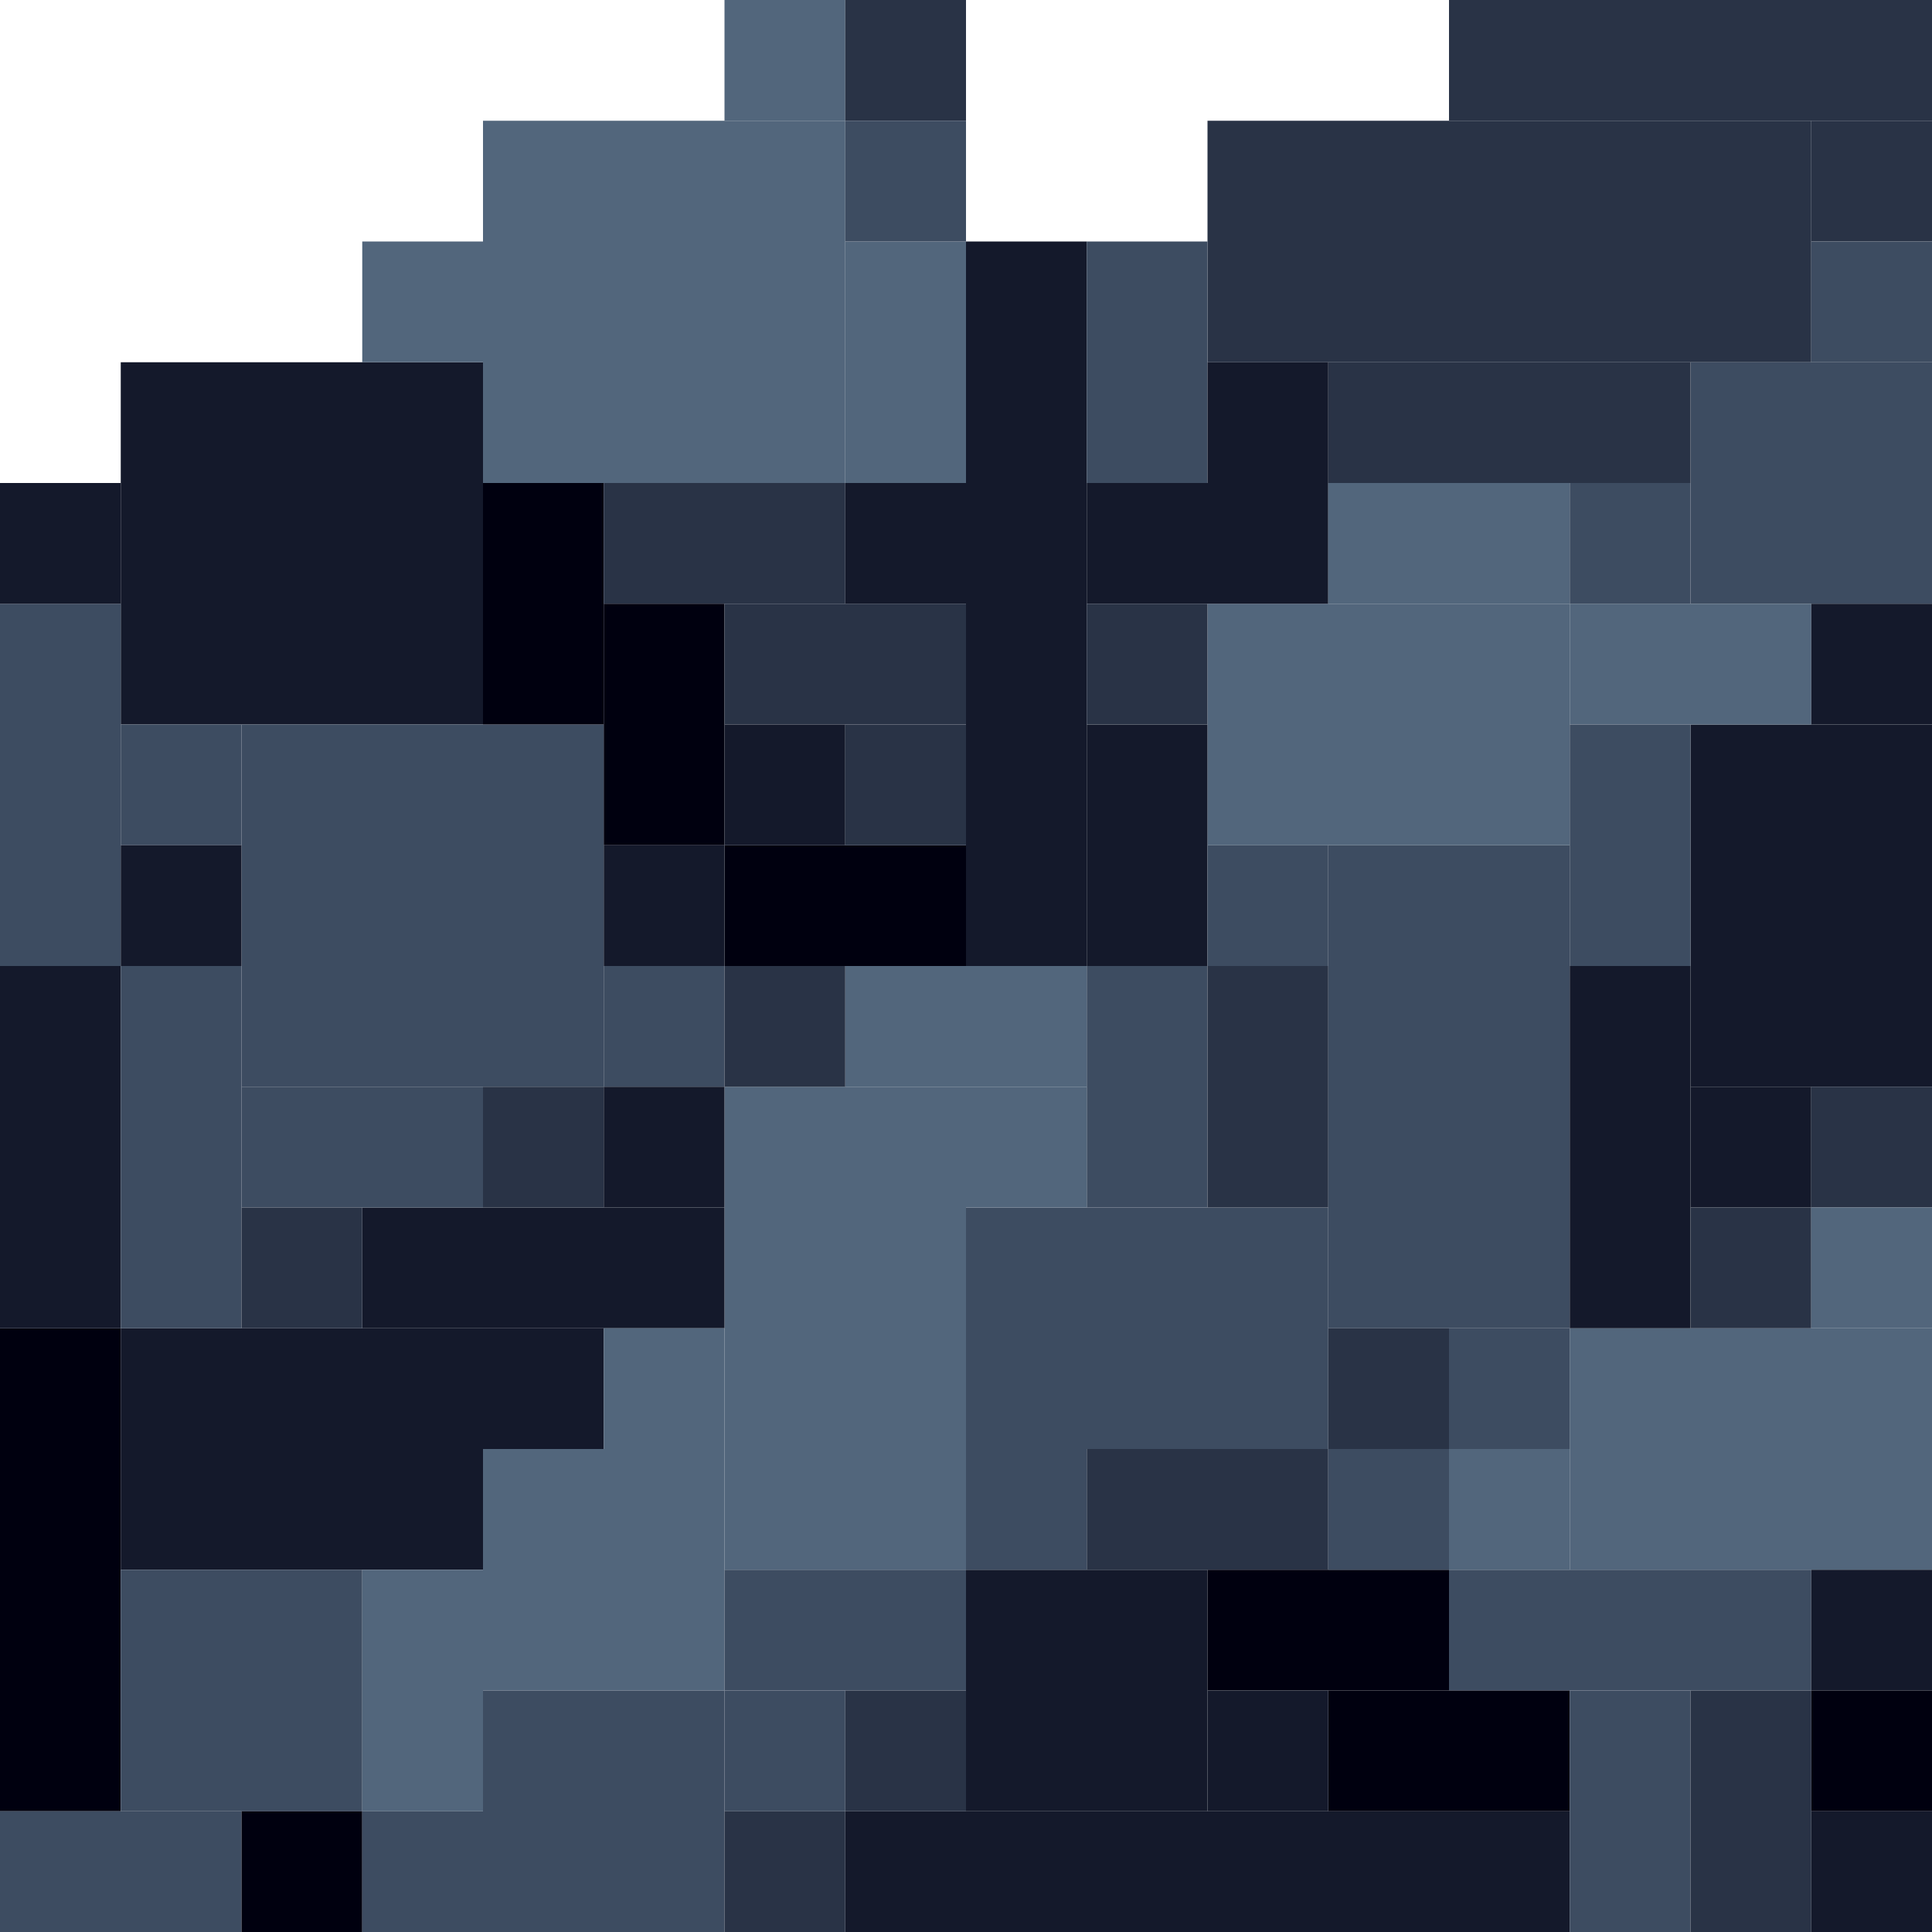 <!-- Created with Inkscape (http://www.inkscape.org/) --><svg xmlns:inkscape="http://www.inkscape.org/namespaces/inkscape" xmlns:sodipodi="http://sodipodi.sourceforge.net/DTD/sodipodi-0.dtd" xmlns="http://www.w3.org/2000/svg" xmlns:svg="http://www.w3.org/2000/svg" width="32" height="32" viewBox="0 0 32 32" version="1.1" id="svg1" inkscape:version="1.3 (0e150ed6c4, 2023-07-21)" sodipodi:docname="PLANTILLA.svg">
  <sodipodi:namedview id="namedview1" pagecolor="#b6b6b6" bordercolor="#666666" borderopacity="1.0" inkscape:showpageshadow="2" inkscape:pageopacity="0.0" inkscape:pagecheckerboard="true" inkscape:deskcolor="#d1d1d1" inkscape:document-units="px" showgrid="true" shape-rendering="crispEdges" inkscape:zoom="24.09375" inkscape:cx="16" inkscape:cy="16" inkscape:window-width="1920" inkscape:window-height="1009" inkscape:window-x="1912" inkscape:window-y="-8" inkscape:window-maximized="1" inkscape:current-layer="layer1">
    <inkscape:grid id="grid1" units="px" originx="0" originy="0" spacingx="1" spacingy="1" empcolor="#0099e5" empopacity="0.302" color="#0099e5" opacity="0.149" empspacing="4" dotted="false" gridanglex="30" gridanglez="30" visible="true"/>
  </sodipodi:namedview>
  <defs id="defs1"/>
  <g inkscape:label="Capa 1" inkscape:groupmode="layer" id="layer1"/>
<g inkscape:groupmode="layer" inkscape:label="Capa 1"><rect x="20" y="2" width="10" height="4" style="fill:#293346"/><rect x="2" y="6" width="6" height="6" style="fill:#14192b"/><rect x="4" y="12" width="6" height="6" style="fill:#3d4c61"/><rect x="8" y="2" width="6" height="6" style="fill:#52667c"/><rect x="12" y="18" width="4" height="8" style="fill:#52667c"/><rect x="22" y="14" width="4" height="8" style="fill:#3d4c61"/><rect x="2" y="22" width="6" height="4" style="fill:#14192b"/><rect x="14" y="30" width="12" height="2" style="fill:#14192b"/><rect x="16" y="4" width="2" height="12" style="fill:#14192b"/><rect x="16" y="20" width="6" height="4" style="fill:#3d4c61"/><rect x="20" y="10" width="6" height="4" style="fill:#52667c"/><rect x="26" y="22" width="6" height="4" style="fill:#52667c"/><rect x="28" y="12" width="4" height="6" style="fill:#14192b"/><rect x="0" y="22" width="2" height="8" style="fill:#00000f"/><rect x="2" y="26" width="4" height="4" style="fill:#3d4c61"/><rect x="8" y="24" width="4" height="4" style="fill:#52667c"/><rect x="8" y="28" width="4" height="4" style="fill:#3d4c61"/><rect x="16" y="26" width="4" height="4" style="fill:#14192b"/><rect x="24" y="0" width="8" height="2" style="fill:#293346"/><rect x="28" y="6" width="4" height="4" style="fill:#3d4c61"/><rect x="0" y="10" width="2" height="6" style="fill:#3d4c61"/><rect x="0" y="16" width="2" height="6" style="fill:#14192b"/><rect x="2" y="16" width="2" height="6" style="fill:#3d4c61"/><rect x="6" y="20" width="6" height="2" style="fill:#14192b"/><rect x="22" y="6" width="6" height="2" style="fill:#293346"/><rect x="24" y="26" width="6" height="2" style="fill:#3d4c61"/><rect x="26" y="16" width="2" height="6" style="fill:#14192b"/><rect x="0" y="30" width="4" height="2" style="fill:#3d4c61"/><rect x="4" y="18" width="4" height="2" style="fill:#3d4c61"/><rect x="6" y="26" width="2" height="4" style="fill:#52667c"/><rect x="8" y="8" width="2" height="4" style="fill:#00000f"/><rect x="10" y="8" width="4" height="2" style="fill:#293346"/><rect x="10" y="10" width="2" height="4" style="fill:#00000f"/><rect x="12" y="10" width="4" height="2" style="fill:#293346"/><rect x="12" y="14" width="4" height="2" style="fill:#00000f"/><rect x="12" y="26" width="4" height="2" style="fill:#3d4c61"/><rect x="14" y="4" width="2" height="4" style="fill:#52667c"/><rect x="14" y="16" width="4" height="2" style="fill:#52667c"/><rect x="18" y="4" width="2" height="4" style="fill:#3d4c61"/><rect x="18" y="8" width="4" height="2" style="fill:#14192b"/><rect x="18" y="12" width="2" height="4" style="fill:#14192b"/><rect x="18" y="16" width="2" height="4" style="fill:#3d4c61"/><rect x="18" y="24" width="4" height="2" style="fill:#293346"/><rect x="20" y="16" width="2" height="4" style="fill:#293346"/><rect x="20" y="26" width="4" height="2" style="fill:#00000f"/><rect x="22" y="8" width="4" height="2" style="fill:#52667c"/><rect x="22" y="28" width="4" height="2" style="fill:#00000f"/><rect x="26" y="10" width="4" height="2" style="fill:#52667c"/><rect x="26" y="12" width="2" height="4" style="fill:#3d4c61"/><rect x="26" y="28" width="2" height="4" style="fill:#3d4c61"/><rect x="28" y="28" width="2" height="4" style="fill:#293346"/><rect x="0" y="8" width="2" height="2" style="fill:#14192b"/><rect x="2" y="12" width="2" height="2" style="fill:#3d4c61"/><rect x="2" y="14" width="2" height="2" style="fill:#14192b"/><rect x="4" y="20" width="2" height="2" style="fill:#293346"/><rect x="4" y="30" width="2" height="2" style="fill:#00000f"/><rect x="6" y="4" width="2" height="2" style="fill:#52667c"/><rect x="6" y="30" width="2" height="2" style="fill:#3d4c61"/><rect x="8" y="18" width="2" height="2" style="fill:#293346"/><rect x="8" y="22" width="2" height="2" style="fill:#14192b"/><rect x="10" y="14" width="2" height="2" style="fill:#14192b"/><rect x="10" y="16" width="2" height="2" style="fill:#3d4c61"/><rect x="10" y="18" width="2" height="2" style="fill:#14192b"/><rect x="10" y="22" width="2" height="2" style="fill:#52667c"/><rect x="12" y="0" width="2" height="2" style="fill:#52667c"/><rect x="12" y="12" width="2" height="2" style="fill:#14192b"/><rect x="12" y="16" width="2" height="2" style="fill:#293346"/><rect x="12" y="28" width="2" height="2" style="fill:#3d4c61"/><rect x="12" y="30" width="2" height="2" style="fill:#293346"/><rect x="14" y="0" width="2" height="2" style="fill:#293346"/><rect x="14" y="2" width="2" height="2" style="fill:#3d4c61"/><rect x="14" y="8" width="2" height="2" style="fill:#14192b"/><rect x="14" y="12" width="2" height="2" style="fill:#293346"/><rect x="14" y="28" width="2" height="2" style="fill:#293346"/><rect x="16" y="18" width="2" height="2" style="fill:#52667c"/><rect x="16" y="24" width="2" height="2" style="fill:#3d4c61"/><rect x="18" y="10" width="2" height="2" style="fill:#293346"/><rect x="20" y="6" width="2" height="2" style="fill:#14192b"/><rect x="20" y="14" width="2" height="2" style="fill:#3d4c61"/><rect x="20" y="28" width="2" height="2" style="fill:#14192b"/><rect x="22" y="22" width="2" height="2" style="fill:#293346"/><rect x="22" y="24" width="2" height="2" style="fill:#3d4c61"/><rect x="24" y="22" width="2" height="2" style="fill:#3d4c61"/><rect x="24" y="24" width="2" height="2" style="fill:#52667c"/><rect x="26" y="8" width="2" height="2" style="fill:#3d4c61"/><rect x="28" y="18" width="2" height="2" style="fill:#14192b"/><rect x="28" y="20" width="2" height="2" style="fill:#293346"/><rect x="30" y="2" width="2" height="2" style="fill:#293346"/><rect x="30" y="4" width="2" height="2" style="fill:#3d4c61"/><rect x="30" y="10" width="2" height="2" style="fill:#14192b"/><rect x="30" y="18" width="2" height="2" style="fill:#293346"/><rect x="30" y="20" width="2" height="2" style="fill:#52667c"/><rect x="30" y="26" width="2" height="2" style="fill:#14192b"/><rect x="30" y="28" width="2" height="2" style="fill:#00000f"/><rect x="30" y="30" width="2" height="2" style="fill:#14192b"/></g></svg>